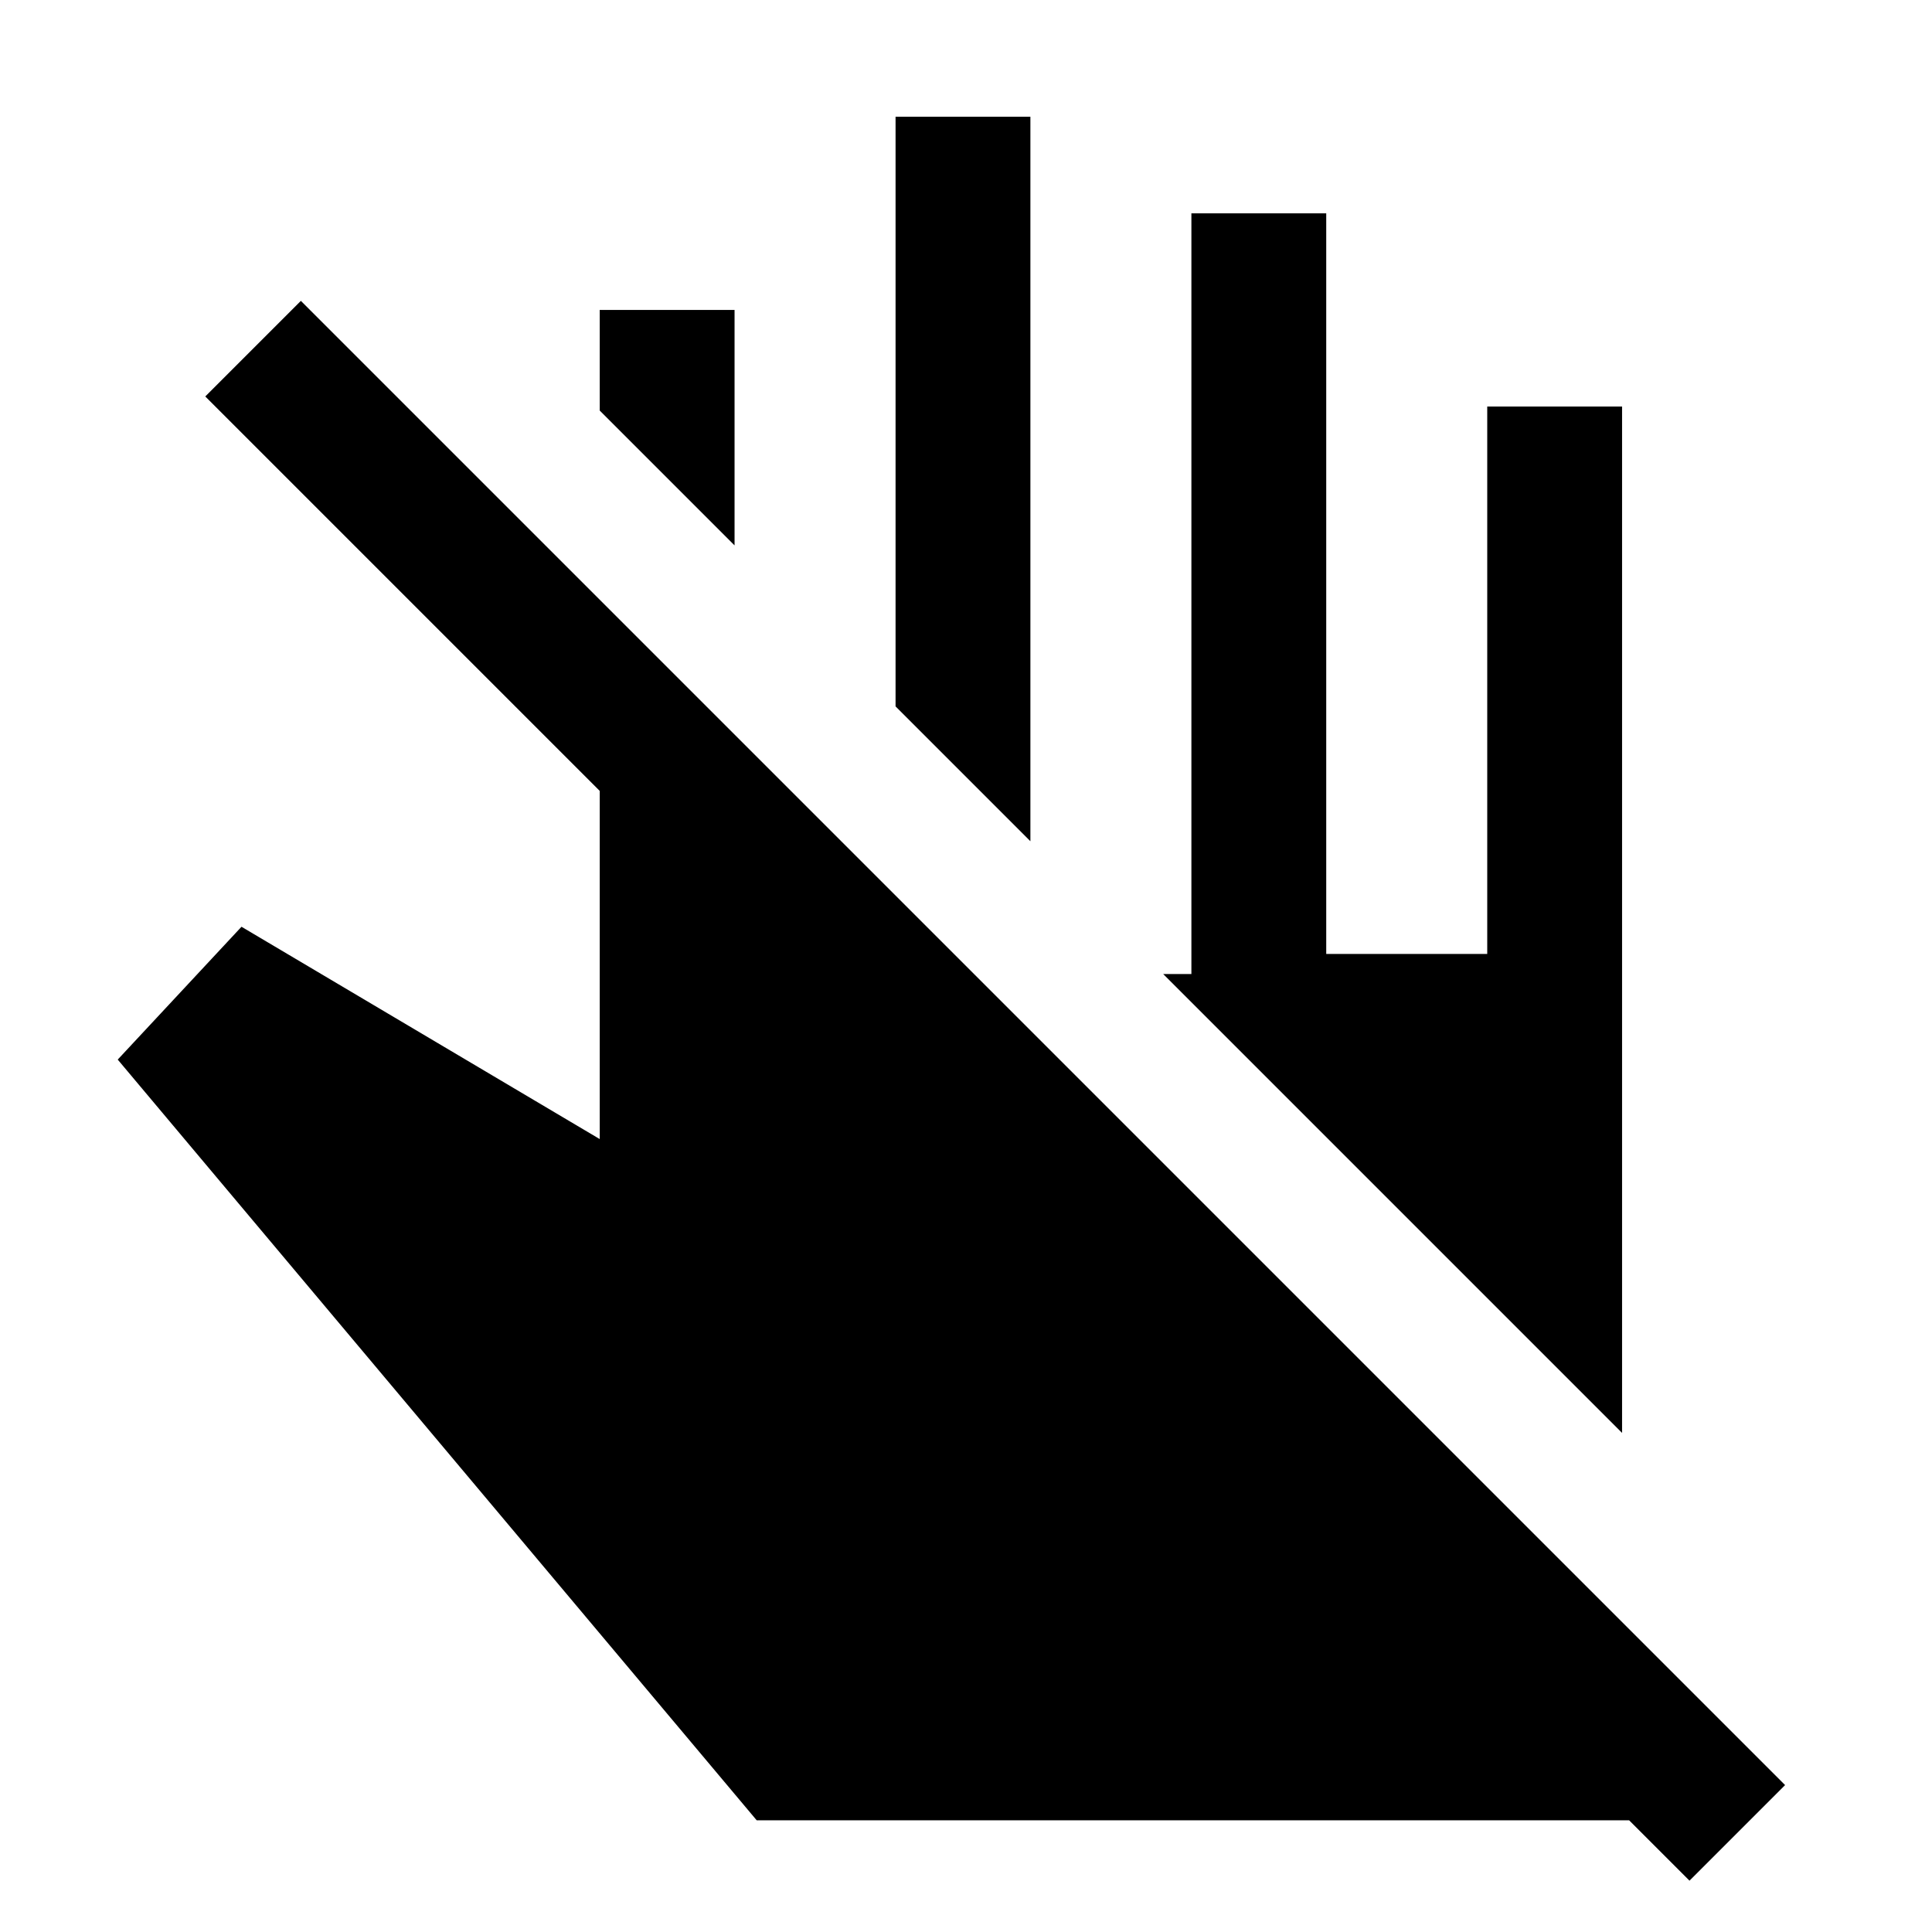 <svg xmlns="http://www.w3.org/2000/svg" height="20" viewBox="0 -960 960 960" width="20"><path d="M806-248 578-476h14v-378h67v368h80v-272h67v510ZM512-542l-67-67v-293h67v360ZM365-689l-67-67v-50h67v117Zm11 633.5-317.5-378 61.5-66L298-394v-173L102-763l47.5-47.5L887-73l-47.5 47.5-30-30H376Z"/></svg>